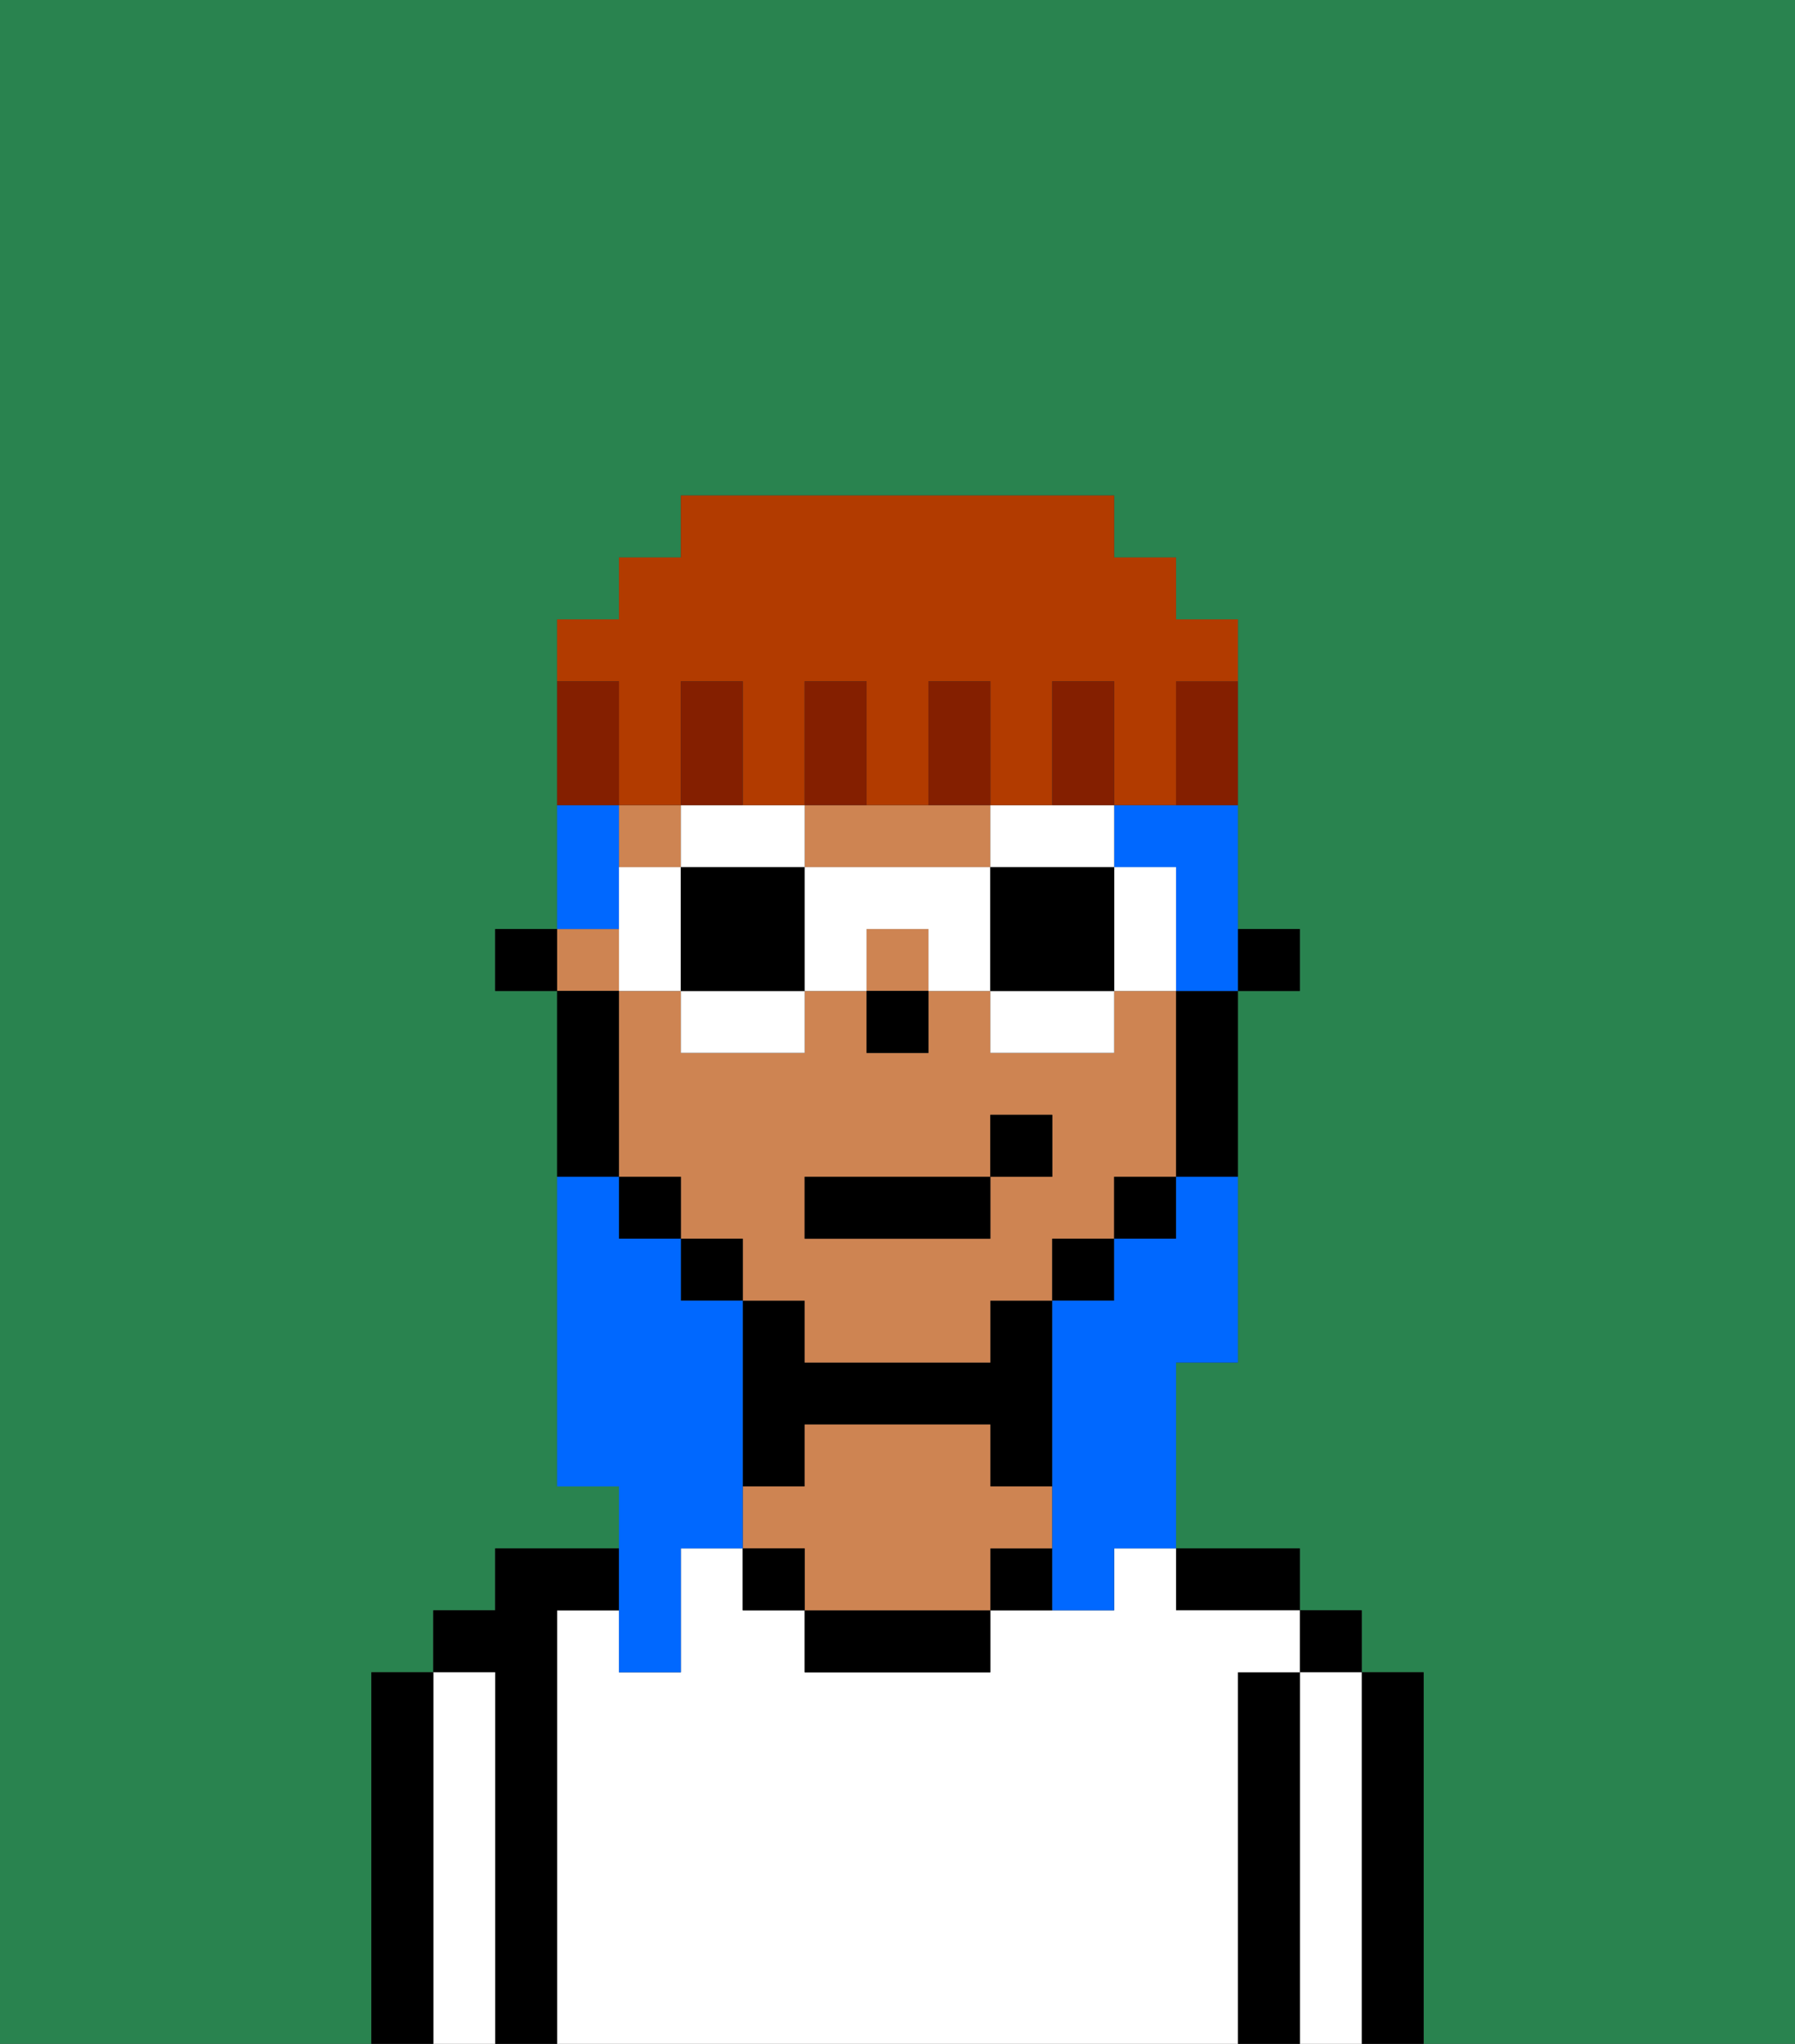 <svg xmlns="http://www.w3.org/2000/svg" viewBox="0 0 29 33"><rect x="0" y="0" width="29" height="33" fill="#333333" stroke="none"/><defs><style>polygon,rect,path{shape-rendering:crispedges;}.ia212-1{fill:#29834f;}.ia212-2{fill:#000000;}.ia212-3{fill:#ffffff;}.ia212-4{fill:#ce8452;}.ia212-5{fill:#0068ff;}.ia212-6{fill:#ffffff;}.ia212-7{fill:#841f00;}.ia212-8{fill:#b23b00;}</style></defs><path class="ia212-1" d="M0,33H6V27H7V26H8V25h2V24H9V16H8V15H9V10h1V9h1V8h7V9h1v1h1v5h1v1H20v6H19v3h2v1h1v1h1v6h6V0H0Z"/><path class="ia212-2" d="M23,27H22v6h1V27Z"/><rect class="ia212-2" x="21" y="26" width="1" height="1"/><path class="ia212-3" d="M22,27H21v6h1V27Z"/><path class="ia212-2" d="M21,27H20v6h1V27Z"/><path class="ia212-2" d="M20,26h1V25H19v1Z"/><path class="ia212-3" d="M20,27h1V26H19V25H18v1H16v1H13V26H12V25H11v2H10V26H9v7H20V27Z"/><path class="ia212-2" d="M16,25v1h1V25Z"/><path class="ia212-2" d="M13,26v1h3V26H13Z"/><path class="ia212-2" d="M13,23h3v1h1V21H16v1H13V21H12v3h1Z"/><path class="ia212-4" d="M17,25V24H16V23H13v1H12v1h1v1h3V25Z"/><rect class="ia212-2" x="12" y="25" width="1" height="1"/><path class="ia212-2" d="M9,26h1V25H8v1H7v1H8v6H9V26Z"/><path class="ia212-3" d="M8,27H7v6H8V27Z"/><path class="ia212-2" d="M7,27H6v6H7V27Z"/><rect class="ia212-2" x="20" y="15" width="1" height="1"/><path class="ia212-4" d="M14,14h2V13H13v1Z"/><rect class="ia212-4" x="14" y="15" width="1" height="1"/><rect class="ia212-4" x="10" y="13" width="1" height="1"/><path class="ia212-4" d="M13,22h3V21h1V20h1V19h1V16H18v1H16V16H15v1H14V16H13v1H11V16H10v3h1v1h1v1h1Zm0-3h3V18h1v1H16v1H13Z"/><rect class="ia212-4" x="9" y="15" width="1" height="1"/><path class="ia212-2" d="M19,17v2h1V16H19Z"/><rect class="ia212-2" x="18" y="19" width="1" height="1"/><rect class="ia212-2" x="17" y="20" width="1" height="1"/><rect class="ia212-2" x="11" y="20" width="1" height="1"/><rect class="ia212-2" x="10" y="19" width="1" height="1"/><path class="ia212-2" d="M10,18V16H9v3h1Z"/><rect class="ia212-2" x="8" y="15" width="1" height="1"/><rect class="ia212-2" x="14" y="16" width="1" height="1"/><rect class="ia212-2" x="13" y="19" width="3" height="1"/><rect class="ia212-2" x="16" y="18" width="1" height="1"/><path class="ia212-5" d="M10,27h1V25h1V21H11V20H10V19H9v5h1v3Z"/><path class="ia212-5" d="M18,13v1h1v2h1V13H18Z"/><path class="ia212-5" d="M10,14V13H9v2h1Z"/><path class="ia212-5" d="M19,20H18v1H17v5h1V25h1V22h1V19H19Z"/><path class="ia212-6" d="M12,14h1V13H11v1Z"/><path class="ia212-6" d="M11,17h2V16H11Z"/><polygon class="ia212-6" points="11 15 11 14 10 14 10 15 10 16 11 16 11 15"/><path class="ia212-2" d="M12,14H11v2h2V14Z"/><path class="ia212-6" d="M19,16V14H18v2Z"/><path class="ia212-6" d="M17,14h1V13H16v1Z"/><path class="ia212-6" d="M16,17h2V16H16Z"/><path class="ia212-6" d="M14,14H13v2h1V15h1v1h1V14Z"/><path class="ia212-2" d="M16,14v2h2V14H16Z"/><path class="ia212-7" d="M19,12v1h1V11H19Z"/><path class="ia212-8" d="M10,12v1h1V11h1v2h1V11h1v2h1V11h1v2h1V11h1v2h1V11h1V10H19V9H18V8H11V9H10v1H9v1h1Z"/><path class="ia212-7" d="M18,12V11H17v2h1Z"/><path class="ia212-7" d="M16,12V11H15v2h1Z"/><path class="ia212-7" d="M14,12V11H13v2h1Z"/><path class="ia212-7" d="M12,12V11H11v2h1Z"/><path class="ia212-7" d="M10,12V11H9v2h1Z"/></svg>